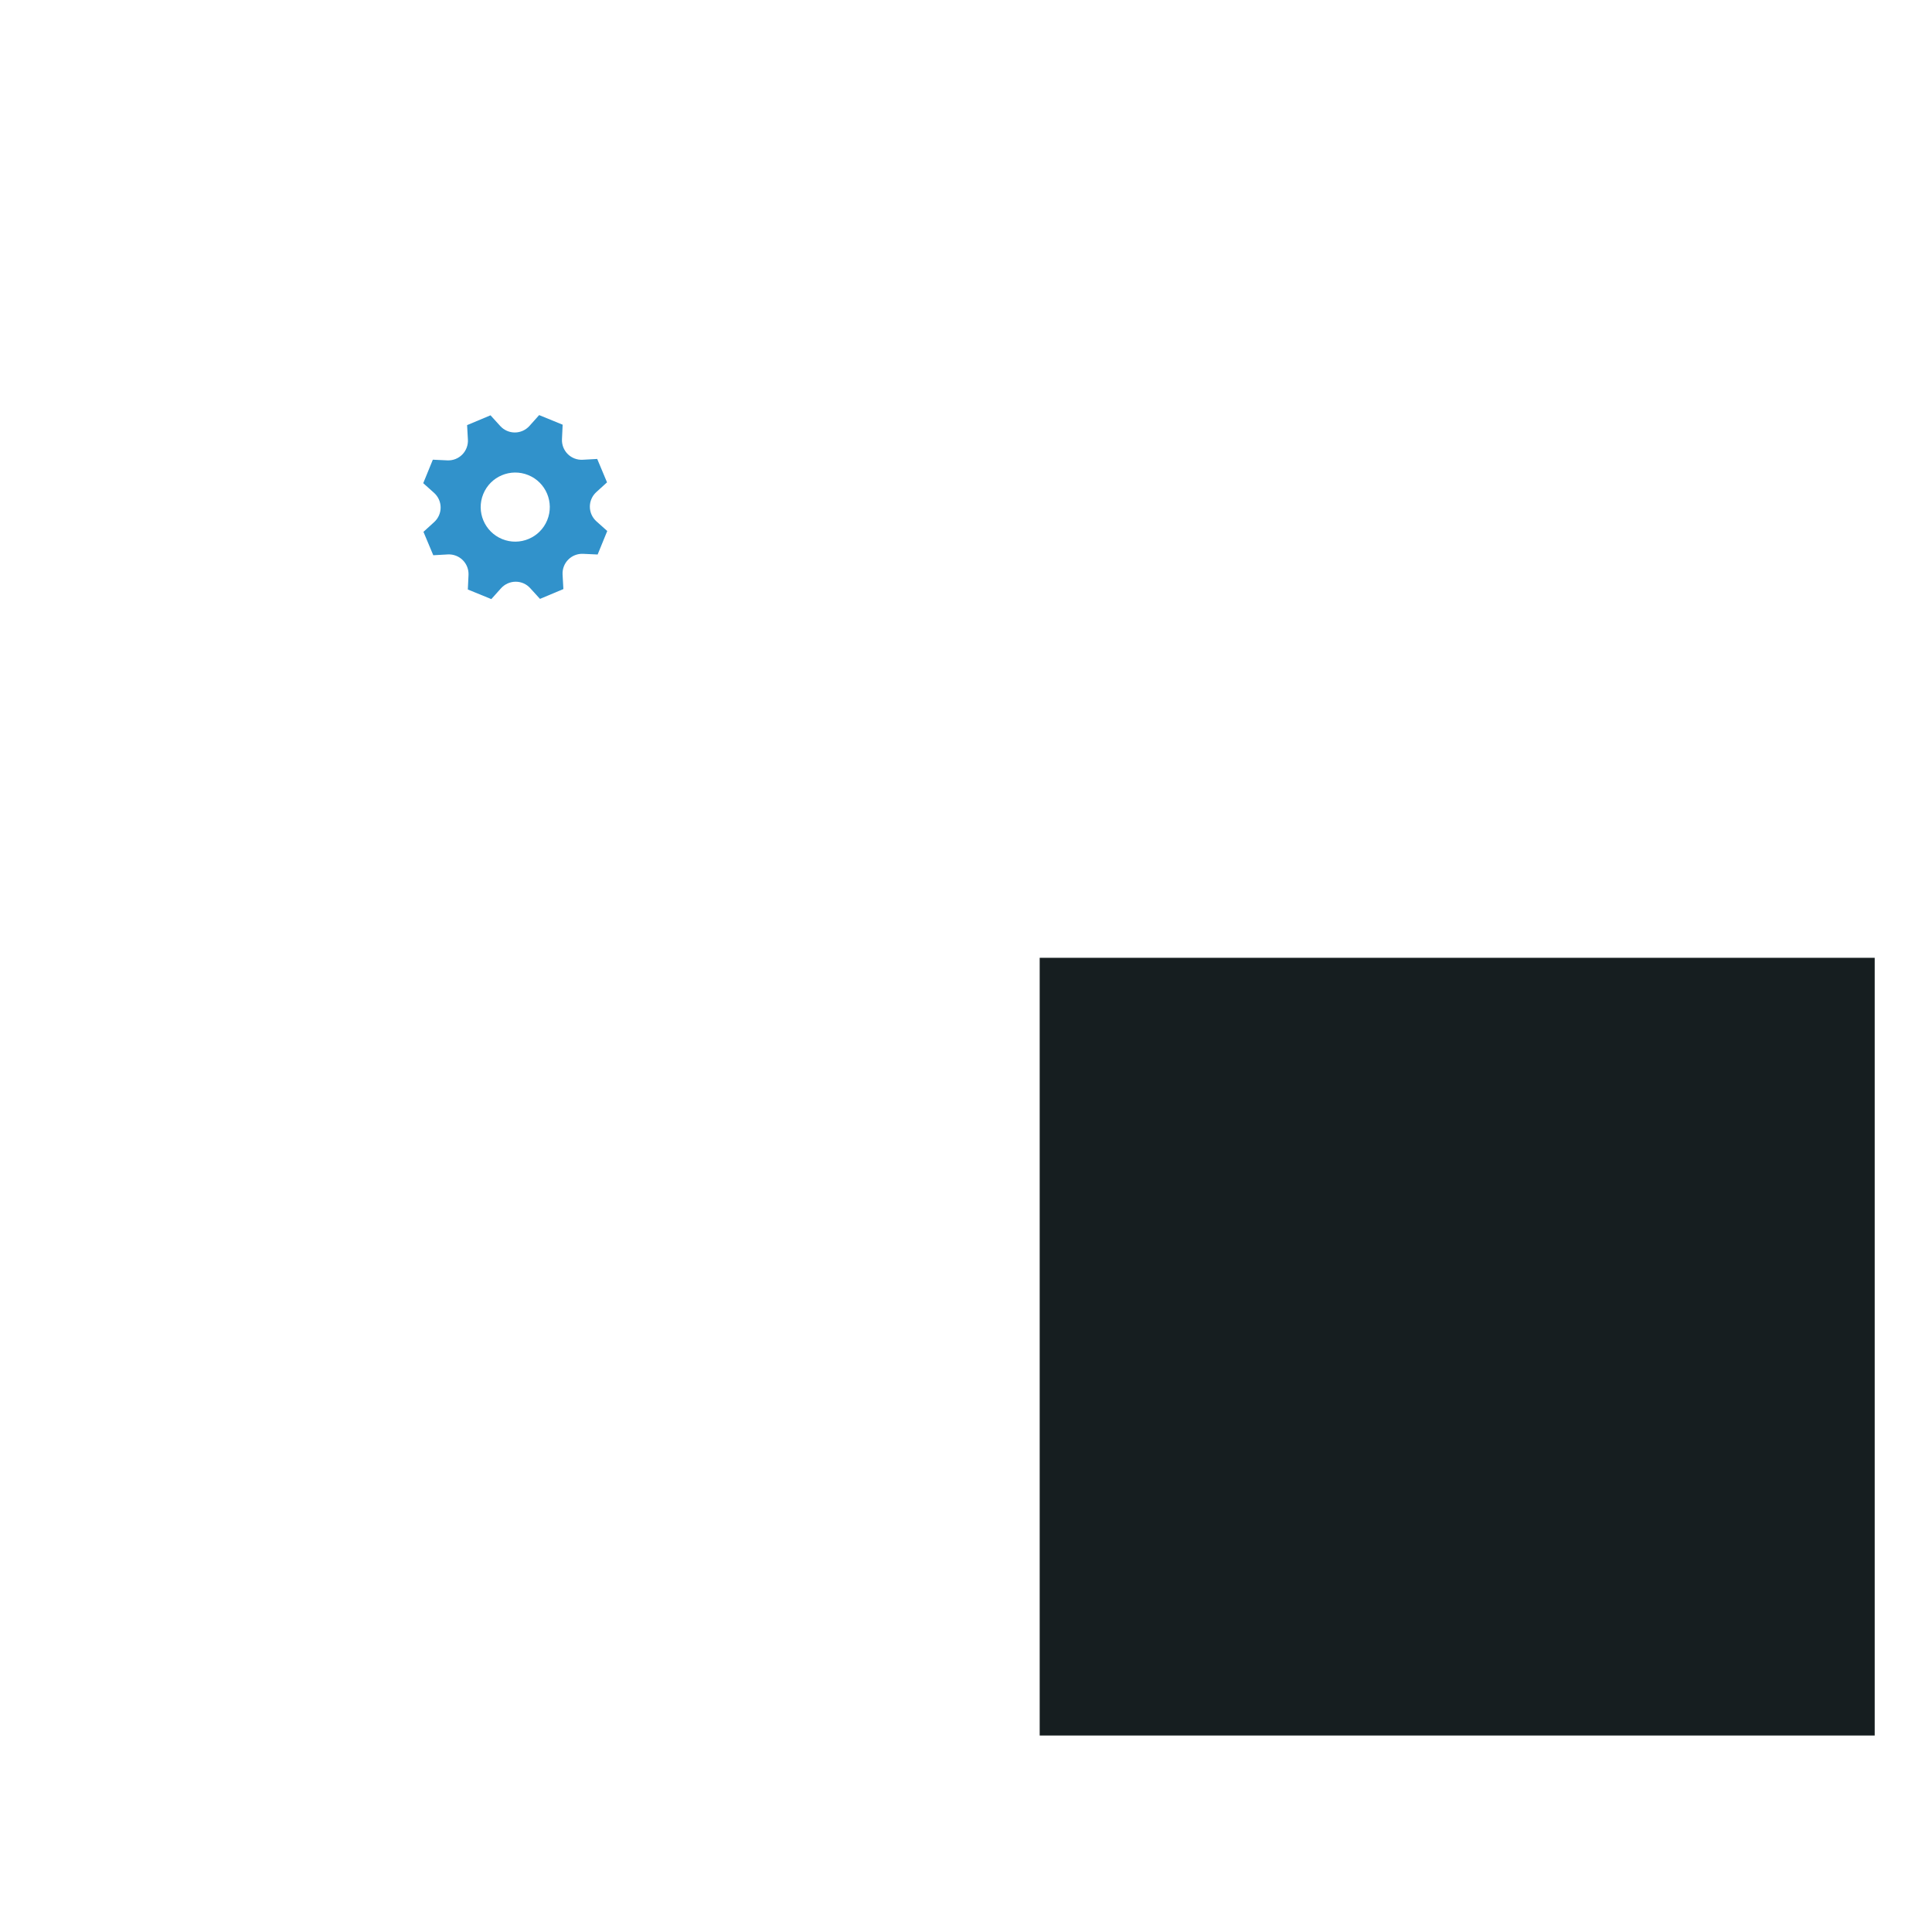 <?xml version="1.0" encoding="UTF-8" standalone="no"?>
<svg
   xmlns:dc="http://purl.org/dc/elements/1.1/"
   xmlns:cc="http://creativecommons.org/ns#"
   xmlns:rdf="http://www.w3.org/1999/02/22-rdf-syntax-ns#"
   xmlns:svg="http://www.w3.org/2000/svg"
   xmlns="http://www.w3.org/2000/svg"
   xmlns:sodipodi="http://sodipodi.sourceforge.net/DTD/sodipodi-0.dtd"
   xmlns:inkscape="http://www.inkscape.org/namespaces/inkscape"
   version="1.1"
   id="Your_Icon"
   x="0px"
   y="0px"
   width="100px"
   height="100px"
   viewBox="0 0 100 100"
   enable-background="new 0 0 100 100"
   xml:space="preserve"
   inkscape:version="0.48.4 r9939"
   sodipodi:docname="icon_21831.svg"><defs
   id="defs9" /><sodipodi:namedview
   pagecolor="#ffffff"
   bordercolor="#666666"
   borderopacity="1"
   objecttolerance="10"
   gridtolerance="10"
   guidetolerance="10"
   inkscape:pageopacity="0"
   inkscape:pageshadow="2"
   inkscape:window-width="1920"
   inkscape:window-height="1017"
   id="namedview7"
   showgrid="false"
   inkscape:zoom="2.36"
   inkscape:cx="23.938679"
   inkscape:cy="72.933466"
   inkscape:window-x="1911"
   inkscape:window-y="-9"
   inkscape:window-maximized="1"
   inkscape:current-layer="Your_Icon" />
<rect
   style="fill:#161e20;fill-opacity:1;stroke:none"
   id="rect2988"
   width="43.22"
   height="40.254"
   x="53.814"
   y="49.576"
   ry="0" /><g
   id="g3"
   transform="matrix(0.095,0,0,0.095,21.919,21.497)"
   inkscape:export-filename="C:\Users\alexi_000\Desktop\icons\gear\icon_21831.png"
   inkscape:export-xdpi="225.61018"
   inkscape:export-ydpi="225.61018"
   style="stroke:none;fill:#3192cb;fill-opacity:1">
	<path
   d="m 94.894,75.827 5.231,-12.797 -5.908,-5.286 c -2.252,-2.017 -3.549,-4.896 -3.567,-7.919 0,-0.003 0,-0.003 0,-0.003 -0.015,-3.034 1.258,-5.926 3.498,-7.968 l 5.858,-5.334 -5.349,-12.75 -7.909,0.441 c -3.025,0.167 -5.987,-0.955 -8.137,-3.089 0,0 -0.004,0 -0.004,-0.003 -2.146,-2.127 -3.291,-5.069 -3.152,-8.093 L 75.826,5.107 63.027,-0.125 57.743,5.784 c -2.017,2.252 -4.897,3.549 -7.921,3.565 0,0 -0.002,0 -0.006,0 -3.025,0.016 -5.92,-1.257 -7.961,-3.496 l -5.338,-5.858 -12.75,5.347 0.443,7.911 c 0.164,3.026 -0.958,5.986 -3.092,8.136 0,0 0,0.003 -0.002,0.003 -2.127,2.148 -5.069,3.292 -8.094,3.152 l -7.92,-0.37 -5.229,12.797 5.909,5.286 c 2.252,2.017 3.549,4.896 3.566,7.919 v 0.003 C 9.362,53.212 8.09,56.106 5.85,58.147 l -5.859,5.335 5.35,12.751 7.907,-0.443 c 3.029,-0.164 5.989,0.958 8.14,3.092 0.002,0 0.002,0 0.002,10e-4 2.147,2.13 3.29,5.07 3.152,8.093 l -0.371,7.919 12.797,5.232 5.256,-5.869 c 2.033,-2.276 4.936,-3.587 7.988,-3.604 0.003,0 0.004,0 0.004,0 3.004,-0.018 5.871,1.239 7.893,3.462 l 5.373,5.894 12.749,-5.35 -0.443,-7.916 c -0.164,-3.023 0.956,-5.98 3.087,-8.126 0,-0.003 0.003,-0.003 0.003,-0.003 2.128,-2.15 5.075,-3.296 8.099,-3.155 l 7.917,0.367 z m -52.019,-8.4 C 33.25,63.488 28.638,52.497 32.574,42.877 36.508,33.252 47.5,28.641 57.125,32.579 66.748,36.51 71.356,47.504 67.421,57.124 63.486,66.748 52.496,71.357 42.875,67.427 z"
   id="path5"
   inkscape:connector-curvature="0"
   style="stroke:none;fill:#3192cb;fill-opacity:1" />
</g>
</svg>